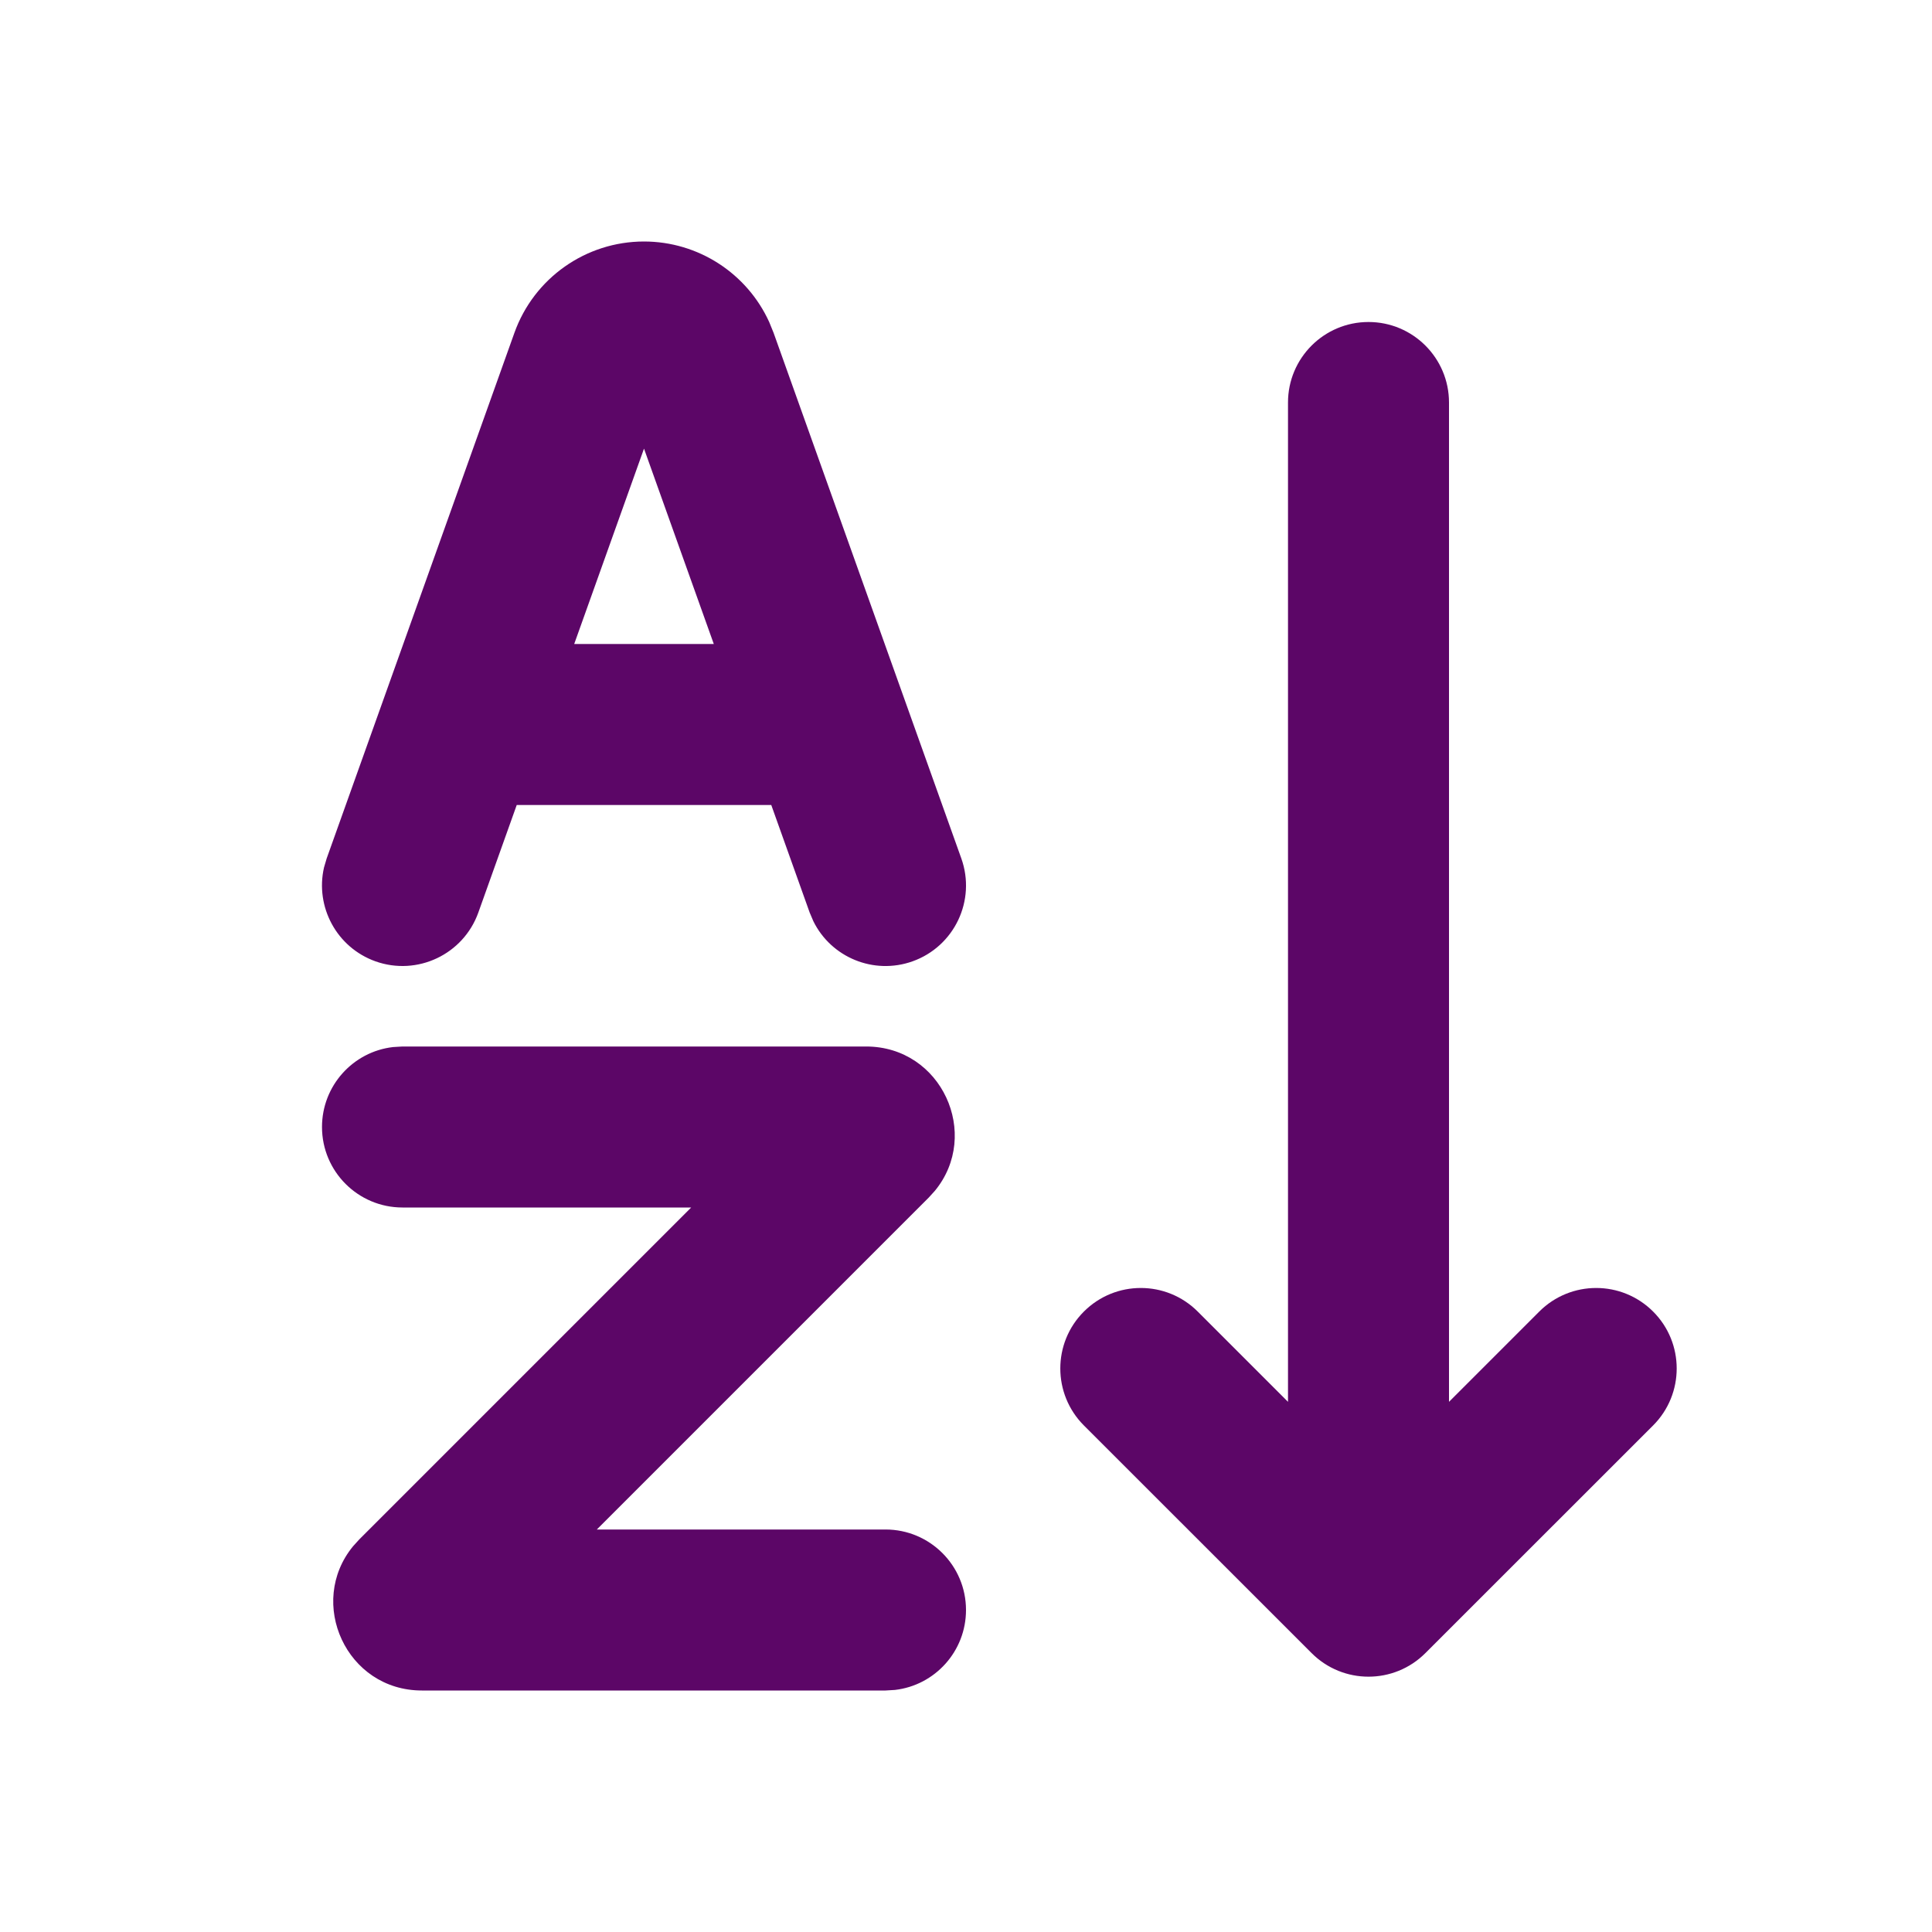<?xml version="1.0" encoding="UTF-8"?>
<!-- Uploaded to: SVG Repo, www.svgrepo.com, Generator: SVG Repo Mixer Tools -->
<svg width="800px" height="800px" viewBox="0 0 24 24" version="1.1" xmlns="http://www.w3.org/2000/svg" xmlns:xlink="http://www.w3.org/1999/xlink">
    <title>A-Z_sort_ascending_letters_line</title>
    <g id="页面-1" stroke="none" stroke-width="1" fill="none" fill-rule="evenodd">
        <g id="Editor" transform="translate(-240, -96)">
            <g id="A-Z_sort_ascending_letters_line" transform="translate(240, 96)">
                <path d="M24,0 L24,24 L0,24 L0,0 L24,0 Z M12.593,23.258 L12.582,23.26 L12.511,23.295 L12.492,23.299 L12.492,23.299 L12.477,23.295 L12.406,23.26 C12.396,23.256 12.387,23.259 12.382,23.265 L12.378,23.276 L12.361,23.703 L12.366,23.723 L12.377,23.736 L12.48,23.81 L12.495,23.814 L12.495,23.814 L12.507,23.81 L12.611,23.736 L12.623,23.72 L12.623,23.72 L12.627,23.703 L12.61,23.276 C12.608,23.266 12.601,23.259 12.593,23.258 L12.593,23.258 Z M12.858,23.145 L12.845,23.147 L12.66,23.24 L12.65,23.25 L12.65,23.25 L12.647,23.261 L12.665,23.691 L12.67,23.703 L12.67,23.703 L12.678,23.71 L12.879,23.803 C12.891,23.807 12.902,23.803 12.908,23.795 L12.912,23.781 L12.878,23.167 C12.875,23.155 12.867,23.147 12.858,23.145 L12.858,23.145 Z M12.143,23.147 C12.133,23.142 12.122,23.145 12.116,23.153 L12.11,23.167 L12.076,23.781 C12.075,23.793 12.083,23.802 12.093,23.805 L12.108,23.803 L12.309,23.71 L12.319,23.702 L12.319,23.702 L12.323,23.691 L12.34,23.261 L12.337,23.249 L12.337,23.249 L12.328,23.24 L12.143,23.147 Z" id="MingCute" fill-rule="nonzero">

</path>
                <path d="M10.759,13 C11.699,13 12.189,14.092 11.614,14.792 L11.536,14.878 L7.414,19 L11,19 C11.552,19 12,19.448 12,20 C12,20.513 11.614,20.936 11.117,20.993 L11,21 L5.241,21 C4.301,21 3.811,19.908 4.386,19.208 L4.464,19.122 L8.586,15 L5,15 C4.448,15 4,14.552 4,14 C4,13.487 4.386,13.064 4.883,13.007 L5,13 L10.759,13 Z M17,4 C17.552,4 18,4.448 18,5 L18,17.414 L19.121,16.293 C19.512,15.902 20.145,15.902 20.536,16.293 C20.926,16.683 20.926,17.316 20.536,17.707 L17.707,20.535 C17.317,20.926 16.683,20.926 16.293,20.535 L13.464,17.707 C13.074,17.316 13.074,16.683 13.464,16.293 C13.855,15.902 14.488,15.902 14.879,16.293 L16,17.414 L16,5 C16,4.448 16.448,4 17,4 Z M8,3 C8.674,3 9.281,3.396 9.556,4.002 L9.61,4.135 L11.942,10.664 C12.127,11.184 11.857,11.756 11.336,11.942 C10.853,12.114 10.325,11.893 10.104,11.444 L10.058,11.336 L9.581,10 L6.419,10 L5.942,11.336 C5.756,11.856 5.184,12.127 4.664,11.942 C4.181,11.769 3.913,11.264 4.025,10.776 L4.058,10.664 L6.39,4.135 C6.633,3.454 7.278,3 8,3 Z M8,5.573 L7.133,8 L8.867,8 L8,5.573 Z" id="形状" fill="rgb(92, 6, 103)">

</path>
            </g>
        </g>
    </g>
</svg>